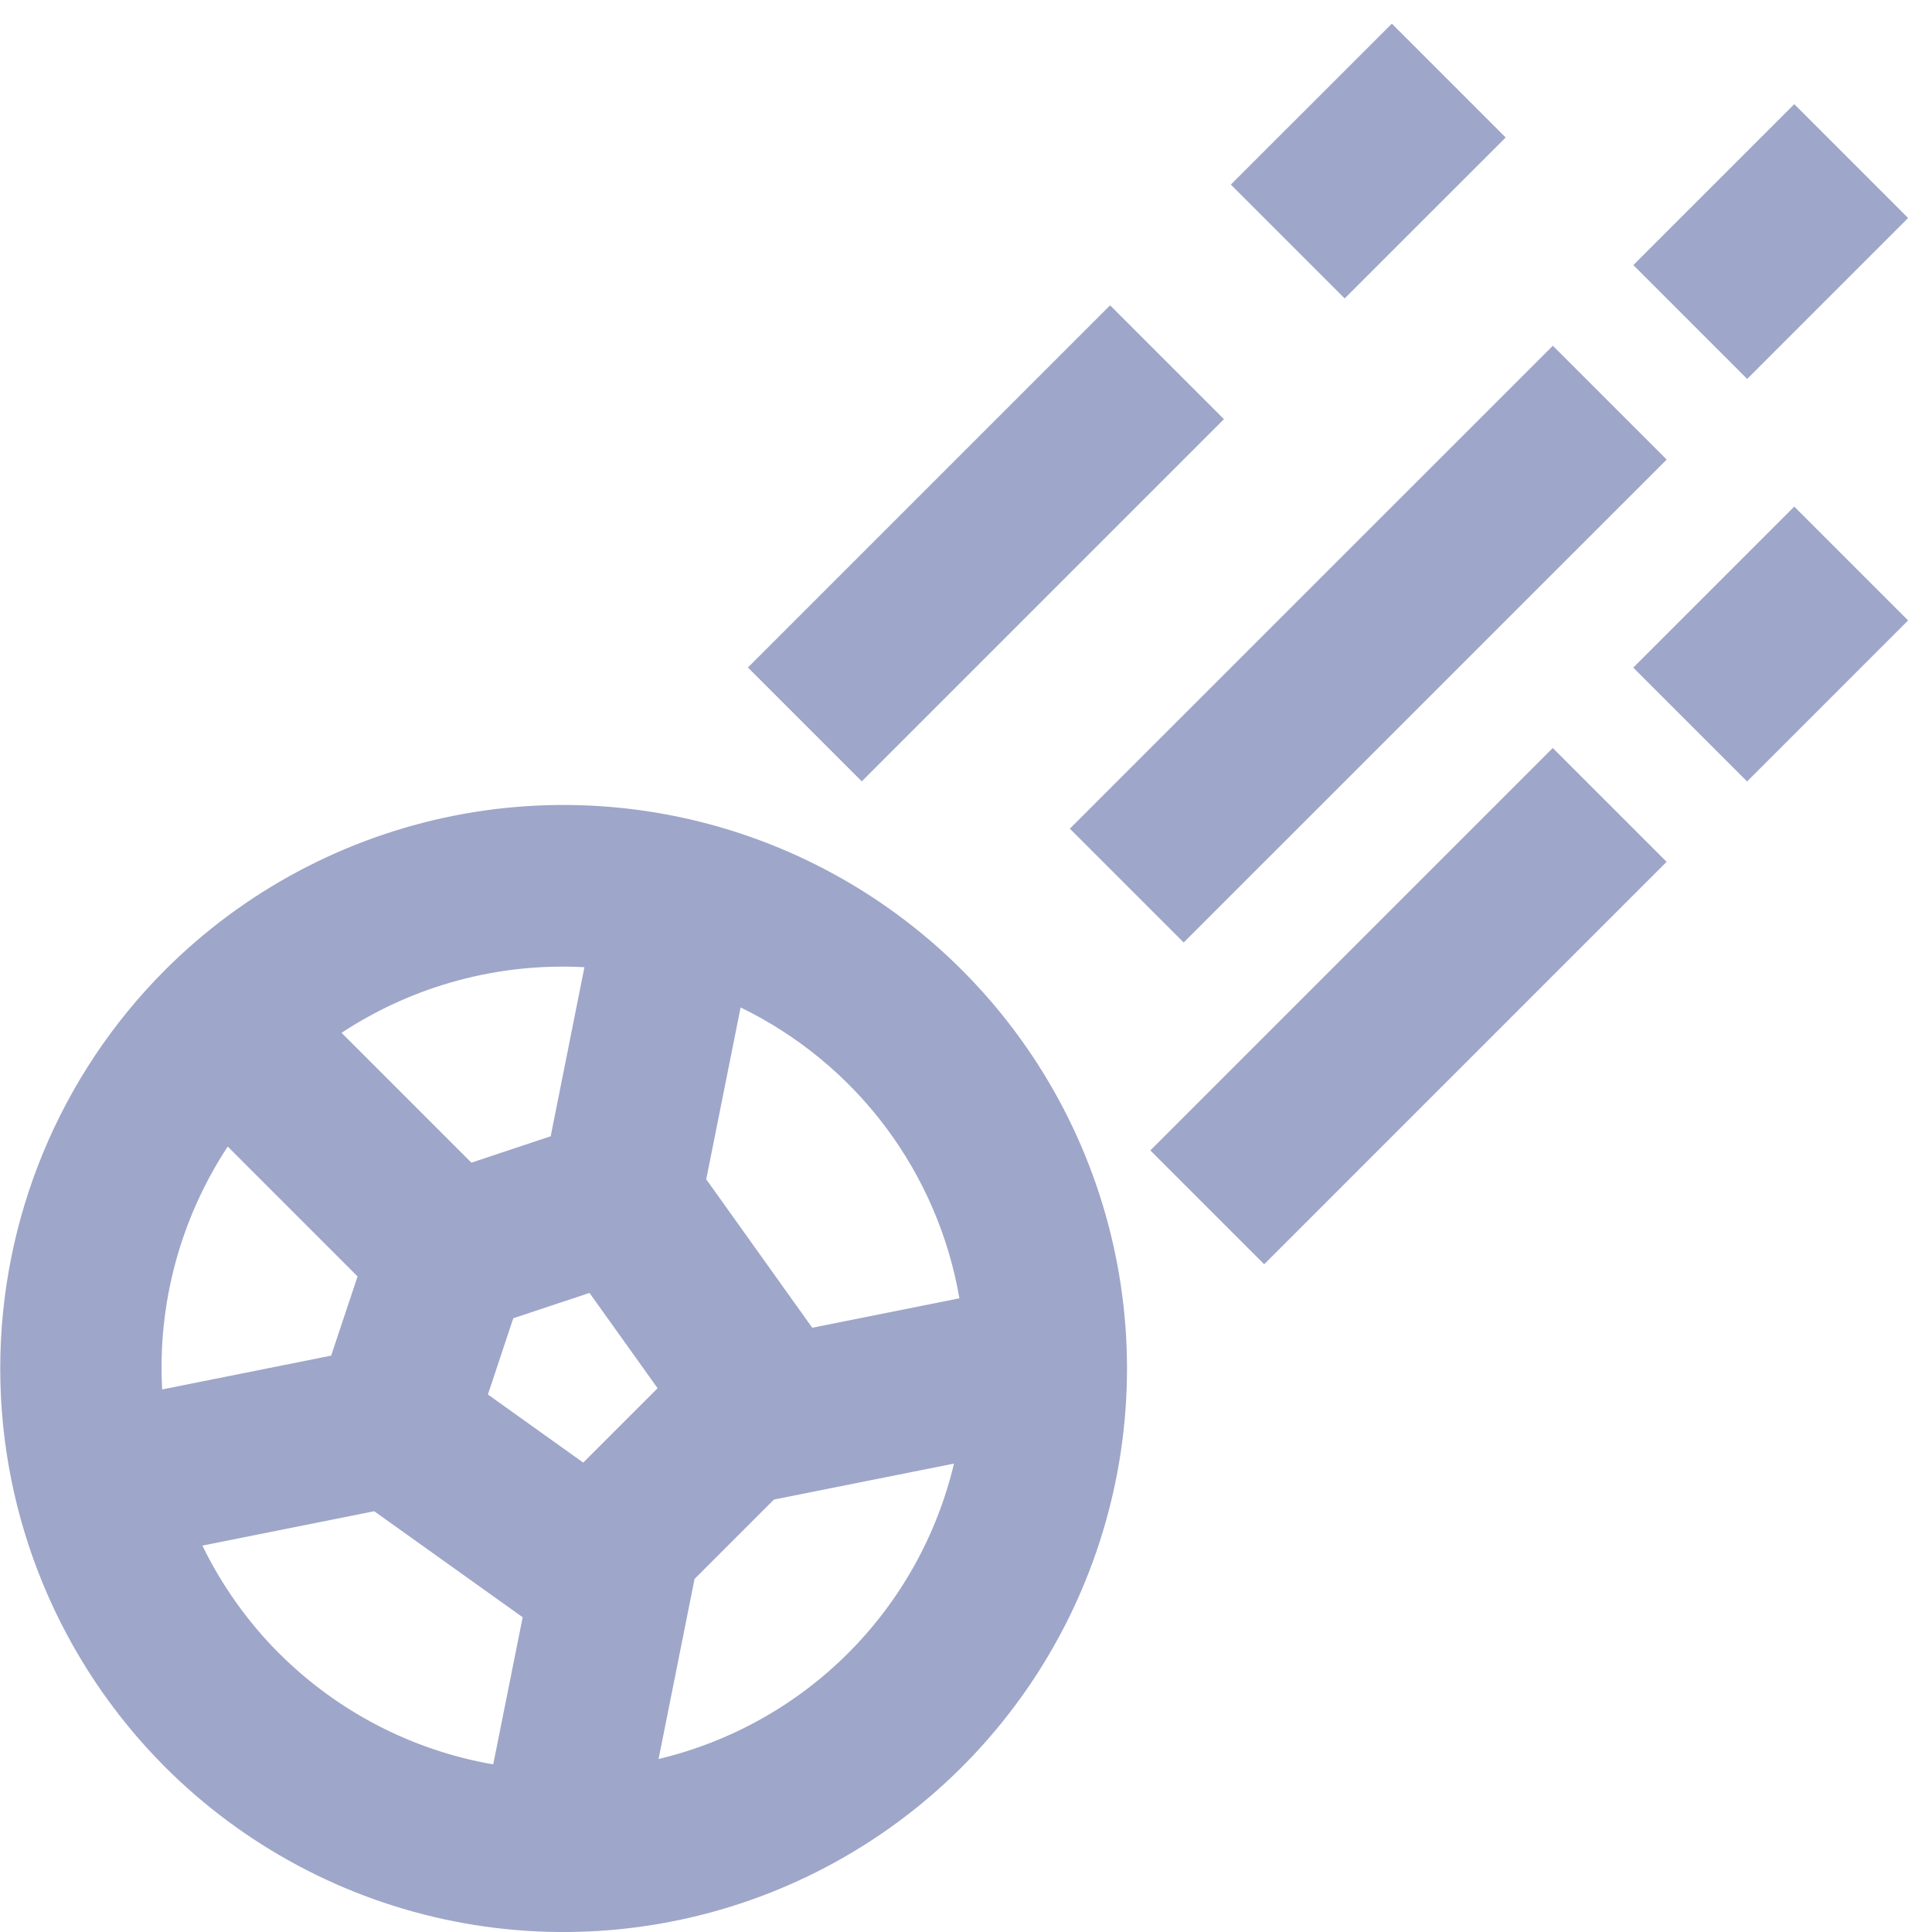 <svg width="24" height="24" viewBox="0 0 24 24" fill="none" xmlns="http://www.w3.org/2000/svg">
<path d="M2.05 12.05C0.739 13.364 0.003 15.144 0.003 17C0.003 18.856 0.739 20.636 2.05 21.95C3.029 22.929 4.276 23.596 5.634 23.866C6.992 24.136 8.4 23.997 9.679 23.467C10.958 22.937 12.051 22.04 12.82 20.889C13.589 19.738 14 18.384 14 17C14 15.616 13.589 14.262 12.82 13.111C12.051 11.96 10.958 11.063 9.679 10.533C8.4 10.003 6.992 9.864 5.634 10.134C4.276 10.405 3.029 11.071 2.05 12.05ZM11.918 16.128L10.09 16.494L8.773 14.65L9.2 12.515C9.907 12.858 10.523 13.365 10.996 13.993C11.468 14.621 11.785 15.353 11.918 16.128ZM6.376 16.376L7.323 16.061L8.169 17.245L7.245 18.169L6.061 17.323L6.376 16.376ZM7.26 12.015L6.841 14.115L5.856 14.443L4.243 12.83C5.136 12.242 6.193 11.957 7.26 12.015ZM2.829 14.243L4.442 15.856L4.114 16.84L2.014 17.26C1.956 16.193 2.241 15.136 2.829 14.243ZM3.464 20.536C3.076 20.146 2.755 19.695 2.514 19.2L4.649 18.773L6.493 20.09L6.127 21.918C5.118 21.743 4.188 21.26 3.464 20.535L3.464 20.536ZM8.181 21.851L8.628 19.614L9.614 18.628L11.851 18.181C11.639 19.073 11.184 19.888 10.536 20.536C9.888 21.184 9.072 21.639 8.181 21.851Z" fill="#9EA6C9"/>
<path d="M13.29 10.294L19.29 4.295L20.704 5.709L14.704 11.708L13.29 10.294Z" fill="#9EA6C9"/>
<path d="M14.29 14.291L19.289 9.292L20.703 10.706L15.704 15.705L14.29 14.291Z" fill="#9EA6C9"/>
<path d="M9.291 8.292L13.79 3.793L15.204 5.207L10.705 9.706L9.291 8.292Z" fill="#9EA6C9"/>
<path d="M15.29 2.293L17.29 0.294L18.704 1.708L16.704 3.707L15.29 2.293Z" fill="#9EA6C9"/>
<path d="M20.289 8.293L22.289 6.293L23.703 7.707L21.703 9.707L20.289 8.293Z" fill="#9EA6C9"/>
<path d="M20.29 3.293L22.289 1.294L23.703 2.708L21.704 4.707L20.29 3.293Z" fill="#9EA6C9"/>
</svg>
